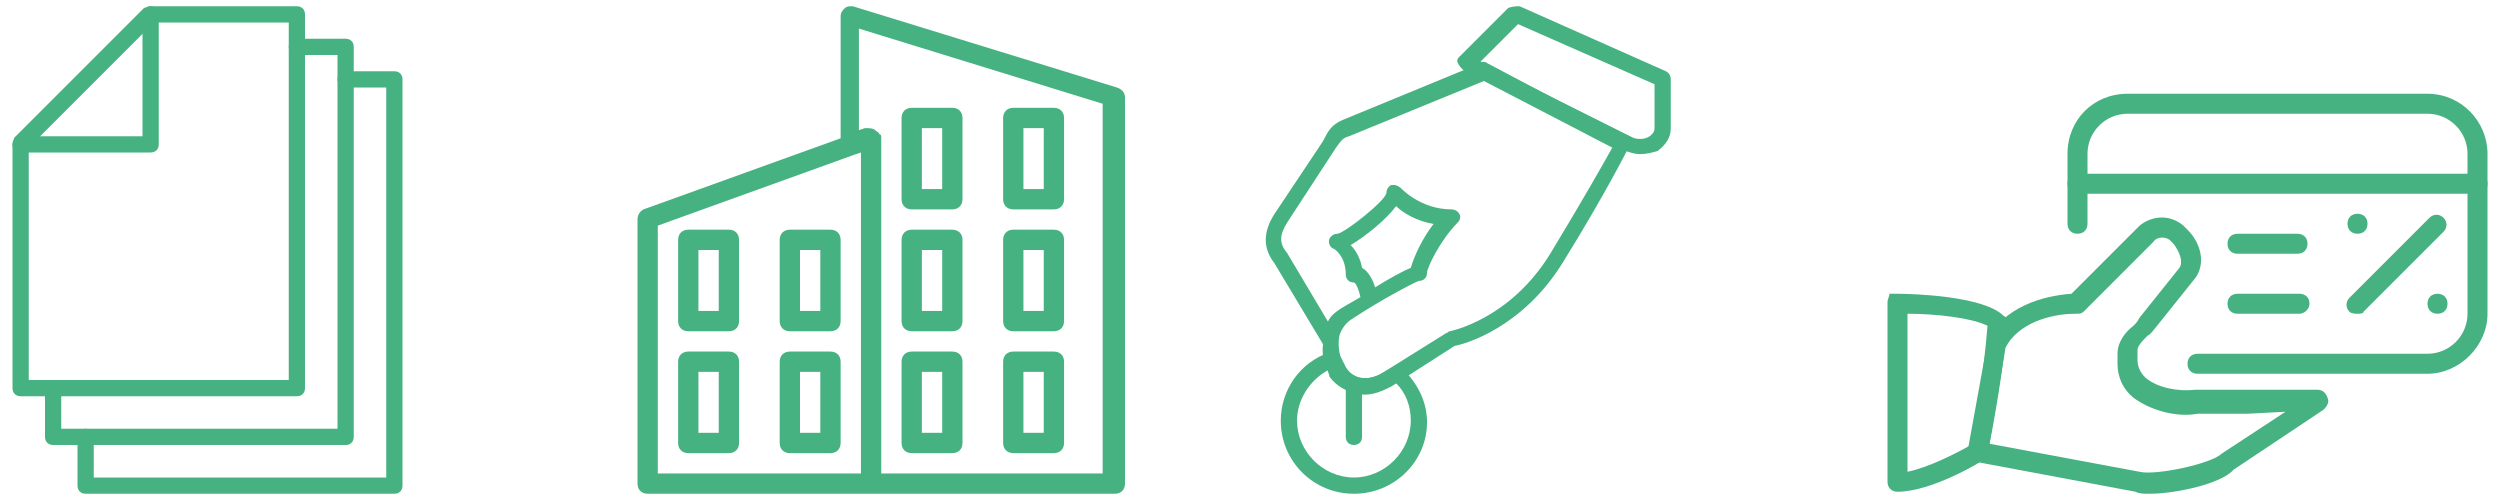 <?xml version="1.0" encoding="UTF-8"?>
<svg width="400px" height="80px" viewBox="0 0 400 80" version="1.1" xmlns="http://www.w3.org/2000/svg" xmlns:xlink="http://www.w3.org/1999/xlink">
    <!-- Generator: Sketch 52.1 (67048) - http://www.bohemiancoding.com/sketch -->
    <title>svc-edge-ics</title>
    <desc>Created with Sketch.</desc>
    <g id="svc-edge-ics" stroke="none" stroke-width="1" fill="none" fill-rule="evenodd">
        <g id="1" transform="translate(2, 1)" fill="#46B281">
            <g id="Group">
                <path d="M45.5,62.4 L1.3,62.4 C0.52,62.4 0,61.88 0,61.1 L0,22.1 C0,21.84 0.26,21.32 0.26,21.06 L21.06,0.26 C21.32,0.26 21.84,0 22.1,0 L45.5,0 C46.28,0 46.8,0.52 46.8,1.3 L46.8,61.1 C46.8,61.88 46.28,62.4 45.5,62.4 Z M2.6,59.8 L44.2,59.8 L44.2,2.6 L22.62,2.6 L2.6,22.62 L2.6,59.8 Z" id="Shape" fill-rule="nonzero"></path>
                <path d="M22.1,23.4 L1.3,23.4 C0.52,23.4 0,22.88 0,22.1 C0,21.32 0.52,20.8 1.3,20.8 L20.8,20.8 L20.8,1.3 C20.8,0.52 21.32,0 22.1,0 C22.88,0 23.4,0.52 23.4,1.3 L23.4,22.1 C23.4,22.88 22.88,23.4 22.1,23.4 Z" id="Path"></path>
            </g>
            <path d="M53.3,70.2 L6.5,70.2 C5.72,70.2 5.2,69.68 5.2,68.9 L5.2,61.1 C5.2,60.32 5.72,59.8 6.5,59.8 C7.28,59.8 7.8,60.32 7.8,61.1 L7.8,67.6 L52,67.6 L52,7.8 L45.5,7.8 C44.72,7.8 44.2,7.28 44.2,6.5 C44.2,5.72 44.72,5.2 45.5,5.2 L53.3,5.2 C54.08,5.2 54.6,5.72 54.6,6.5 L54.6,68.9 C54.6,69.68 54.08,70.2 53.3,70.2 Z" id="Path"></path>
            <path d="M61.1,78 L11.7,78 C10.92,78 10.4,77.48 10.4,76.7 L10.4,68.9 C10.4,68.12 10.92,67.6 11.7,67.6 C12.48,67.6 13,68.12 13,68.9 L13,75.4 L59.8,75.4 L59.8,13 L53.3,13 C52.52,13 52,12.48 52,11.7 C52,10.92 52.52,10.4 53.3,10.4 L61.1,10.4 C61.88,10.4 62.4,10.92 62.4,11.7 L62.4,76.7 C62.4,77.48 61.88,78 61.1,78 Z" id="Path"></path>
        </g>
        <g id="2" transform="translate(102, 1)" fill="#46B281" fill-rule="nonzero">
            <path d="M14.625,35.75 L8.125,35.75 C7.15,35.75 6.5,36.4 6.5,37.375 L6.5,50.375 C6.5,51.35 7.15,52 8.125,52 L14.625,52 C15.6,52 16.25,51.35 16.25,50.375 L16.25,37.375 C16.25,36.4 15.6,35.75 14.625,35.75 Z M13,48.75 L9.75,48.75 L9.75,39 L13,39 L13,48.75 Z M14.625,55.25 L8.125,55.25 C7.15,55.25 6.5,55.9 6.5,56.875 L6.5,69.875 C6.5,70.85 7.15,71.5 8.125,71.5 L14.625,71.5 C15.6,71.5 16.25,70.85 16.25,69.875 L16.25,56.875 C16.25,55.9 15.6,55.25 14.625,55.25 Z M13,68.25 L9.75,68.25 L9.75,58.5 L13,58.5 L13,68.25 Z M30.875,55.25 L24.375,55.25 C23.4,55.25 22.75,55.9 22.75,56.875 L22.75,69.875 C22.75,70.85 23.4,71.5 24.375,71.5 L30.875,71.5 C31.85,71.5 32.5,70.85 32.5,69.875 L32.5,56.875 C32.5,55.9 31.85,55.25 30.875,55.25 Z M29.25,68.25 L26,68.25 L26,58.5 L29.25,58.5 L29.25,68.25 Z M43.875,32.5 L50.375,32.5 C51.35,32.5 52,31.85 52,30.875 L52,17.875 C52,16.9 51.35,16.25 50.375,16.25 L43.875,16.25 C42.9,16.25 42.25,16.9 42.25,17.875 L42.25,30.875 C42.25,31.85 42.9,32.5 43.875,32.5 Z M45.5,19.5 L48.75,19.5 L48.75,29.25 L45.5,29.25 L45.5,19.5 Z M30.875,35.75 L24.375,35.75 C23.4,35.75 22.75,36.4 22.75,37.375 L22.75,50.375 C22.75,51.35 23.4,52 24.375,52 L30.875,52 C31.85,52 32.5,51.35 32.5,50.375 L32.5,37.375 C32.5,36.4 31.85,35.75 30.875,35.75 Z M29.25,48.75 L26,48.75 L26,39 L29.25,39 L29.25,48.75 Z M76.7,13 L34.45,0 C33.8,0 33.475,0 33.15,0.325 C32.825,0.65 32.5,0.975 32.5,1.625 L32.5,21.125 L0.975,32.5 C0.325,32.825 5.68434189e-14,33.475 5.68434189e-14,34.125 L5.68434189e-14,76.375 C5.68434189e-14,77.35 0.65,78 1.625,78 L76.375,78 C77.35,78 78,77.35 78,76.375 L78,14.625 C78,13.975 77.675,13.325 76.7,13 Z M35.75,74.75 L3.25,74.75 L3.25,35.1 L34.775,23.725 L35.75,23.4 L35.75,74.75 Z M74.75,74.75 L39,74.75 L39,21.125 C39,20.8 39,20.475 38.675,20.475 C38.675,20.15 38.35,20.15 38.025,19.825 C37.7,19.5 37.05,19.5 36.4,19.5 L35.425,19.825 L35.425,3.575 L74.425,15.6 L74.425,74.75 L74.75,74.75 Z M43.875,52 L50.375,52 C51.35,52 52,51.35 52,50.375 L52,37.375 C52,36.4 51.35,35.75 50.375,35.75 L43.875,35.75 C42.9,35.75 42.25,36.4 42.25,37.375 L42.25,50.375 C42.25,51.35 42.9,52 43.875,52 Z M45.5,39 L48.75,39 L48.75,48.75 L45.5,48.75 L45.5,39 Z M43.875,71.5 L50.375,71.5 C51.35,71.5 52,70.85 52,69.875 L52,56.875 C52,55.9 51.35,55.25 50.375,55.25 L43.875,55.25 C42.9,55.25 42.25,55.9 42.25,56.875 L42.25,69.875 C42.25,70.85 42.9,71.5 43.875,71.5 Z M45.5,58.5 L48.75,58.5 L48.75,68.25 L45.5,68.25 L45.5,58.5 Z M60.125,71.5 L66.625,71.5 C67.6,71.5 68.25,70.85 68.25,69.875 L68.25,56.875 C68.25,55.9 67.6,55.25 66.625,55.25 L60.125,55.25 C59.15,55.25 58.5,55.9 58.5,56.875 L58.5,69.875 C58.5,70.85 59.15,71.5 60.125,71.5 Z M61.75,58.5 L65,58.5 L65,68.25 L61.75,68.25 L61.75,58.5 Z M60.125,32.5 L66.625,32.5 C67.6,32.5 68.25,31.85 68.25,30.875 L68.25,17.875 C68.25,16.9 67.6,16.25 66.625,16.25 L60.125,16.25 C59.15,16.25 58.5,16.9 58.5,17.875 L58.5,30.875 C58.5,31.85 59.15,32.5 60.125,32.5 Z M61.75,19.5 L65,19.5 L65,29.25 L61.75,29.25 L61.75,19.5 Z M60.125,52 L66.625,52 C67.6,52 68.25,51.35 68.25,50.375 L68.25,37.375 C68.25,36.4 67.6,35.75 66.625,35.75 L60.125,35.75 C59.15,35.75 58.5,36.4 58.5,37.375 L58.5,50.375 C58.5,51.35 59.15,52 60.125,52 Z M61.75,39 L65,39 L65,48.75 L61.75,48.75 L61.75,39 Z" id="Shape"></path>
        </g>
        <g id="3" transform="translate(202, 1)" fill="#46B281">
            <path d="M14.625,70.2 C13.845,70.2 13.325,69.68 13.325,68.9 L13.325,61.1 C13.325,60.32 13.845,59.8 14.625,59.8 C15.405,59.8 15.925,60.32 15.925,61.1 L15.925,68.9 C15.925,69.68 15.405,70.2 14.625,70.2 Z" id="Path"></path>
            <path d="M60.385,23.66 C59.605,23.66 58.825,23.4 58.045,23.14 L32.045,10.14 C31.785,9.88 31.525,9.62 31.265,9.1 C31.005,8.58 31.265,8.32 31.525,8.06 L39.325,0.26 C40.105,0 40.625,0 41.145,0 L64.545,10.4 C65.065,10.66 65.325,11.18 65.325,11.7 L65.325,19.5 C65.325,21.06 64.545,22.1 63.245,23.14 C62.465,23.4 61.425,23.66 60.385,23.66 Z M34.905,8.84 L59.345,21.06 C60.125,21.32 61.165,21.32 61.945,20.8 C62.205,20.54 62.725,20.28 62.725,19.5 L62.725,12.48 L40.885,2.86 L34.905,8.84 Z" id="Shape" fill-rule="nonzero"></path>
            <path d="M14.625,78 C8.125,78 2.925,72.8 2.925,66.3 C2.925,61.36 6.045,56.94 10.725,55.38 C10.985,55.38 11.505,55.38 11.765,55.38 C12.025,55.38 12.285,55.9 12.545,56.16 C12.805,56.68 13.065,57.2 13.325,57.72 C14.625,60.06 17.225,59.8 19.045,58.76 L20.865,57.72 C21.385,57.46 21.905,57.46 22.425,57.98 C24.765,60.32 26.325,63.18 26.325,66.56 C26.325,72.8 21.125,78 14.625,78 Z M10.465,58.24 C7.605,59.8 5.525,62.92 5.525,66.3 C5.525,71.24 9.685,75.4 14.625,75.4 C19.565,75.4 23.725,71.24 23.725,66.3 C23.725,63.96 22.945,61.88 21.385,60.32 L20.345,60.84 C16.965,62.92 12.805,62.14 10.725,59.28 C10.725,59.02 10.465,58.5 10.465,58.24 Z" id="Shape" fill-rule="nonzero"></path>
            <path d="M16.445,62.14 C14.365,62.14 12.285,61.1 10.985,59.28 C9.945,57.72 9.425,55.9 9.685,54.08 L1.885,41.08 C0.065,38.74 0.065,36.14 1.885,33.28 L9.685,21.58 C10.465,20.02 10.985,18.98 12.805,18.2 L34.905,9.1 C35.165,8.84 35.685,8.84 35.945,9.1 L58.045,20.8 C58.565,21.06 58.825,21.84 58.565,22.62 C58.565,22.62 54.925,29.9 48.165,40.82 C41.665,51.48 32.305,54.08 30.745,54.34 L20.605,60.84 C19.045,61.62 17.745,62.14 16.445,62.14 Z M21.125,28.6 C21.385,28.6 21.905,28.86 22.165,29.12 C22.165,29.12 25.285,32.5 30.225,32.5 C30.745,32.5 31.265,32.76 31.525,33.28 C31.785,33.8 31.525,34.32 31.265,34.58 C28.405,37.44 26.325,41.86 26.325,42.64 C26.325,43.42 25.805,43.94 25.025,43.94 C24.245,44.2 18.785,47.06 14.105,50.18 C13.325,50.7 12.545,51.74 12.285,52.78 C12.025,54.34 12.285,56.16 13.065,57.46 C14.625,60.06 17.225,59.8 19.045,58.76 L29.445,52.26 C29.705,52.26 29.705,52 29.965,52 C29.965,52 39.585,50.18 46.085,39.52 C51.285,30.94 54.665,24.96 55.965,22.62 L35.425,11.96 L13.845,20.8 C12.805,21.06 12.545,21.58 11.765,22.62 L3.965,34.58 C2.665,36.66 2.665,37.96 3.965,39.52 L10.465,50.44 C10.985,49.4 11.765,48.88 12.545,48.36 C12.545,48.36 13.845,47.58 15.665,46.54 C15.405,45.24 14.885,44.2 14.625,44.2 C13.845,44.2 13.325,43.68 13.325,42.9 C13.325,40.04 11.505,38.74 11.245,38.74 C10.725,38.48 10.465,37.7 10.725,37.18 C10.985,36.66 11.505,36.4 12.025,36.4 C13.325,36.14 19.565,31.2 19.825,29.9 C19.825,29.38 20.085,28.86 20.605,28.6 C20.865,28.6 20.865,28.6 21.125,28.6 Z M15.925,41.86 C16.965,42.38 17.745,43.94 18.005,44.98 C20.085,43.68 22.425,42.38 23.725,41.86 C24.245,40.04 25.545,37.18 27.365,34.84 C24.505,34.32 22.425,33.02 21.385,31.98 C19.825,34.06 16.705,36.66 14.105,38.22 C14.885,39 15.665,40.3 15.925,41.86 Z" id="Shape" fill-rule="nonzero"></path>
        </g>
        <g id="4" transform="translate(302, 15)" fill="#46B281">
            <g id="Group" transform="translate(0, 19.2)" fill-rule="nonzero">
                <path d="M41.92,44.8 C40.96,44.8 40.32,44.8 39.68,44.48 L14.08,39.68 C13.12,39.68 12.8,38.72 12.8,38.08 L16,20.48 C16,20.48 16,20.16 16,20.16 C18.56,15.04 24.64,13.12 29.44,12.8 L40.32,1.92 C42.24,0.32 45.12,-1.31006317e-14 47.36,1.92 L48,2.56 C50.24,4.8 50.88,8 49.28,10.24 L42.88,18.24 C42.56,18.56 42.24,19.2 41.6,19.52 C40.96,20.16 40,21.12 40,21.76 L40,23.36 C40,24.32 40.32,25.28 41.28,26.24 C43.2,27.84 46.4,28.48 49.28,28.16 L57.6,28.16 L68.8,28.16 C68.8,28.16 68.8,28.16 68.8,28.16 C69.44,28.16 70.08,28.48 70.4,29.44 C70.72,30.08 70.4,30.72 69.76,31.36 L55.36,40.96 C53.44,43.2 46.08,44.8 41.92,44.8 Z M16.32,36.8 L40.32,41.28 C42.88,41.92 51.84,40 53.44,38.4 L63.68,31.68 L57.6,32 L49.6,32 C46.08,32.64 41.92,31.36 39.36,29.44 C37.76,28.16 36.8,26.24 36.8,24 L36.8,22.4 C36.8,20.48 38.08,18.88 39.36,17.92 C39.68,17.6 40,17.28 40.32,16.64 L46.72,8.64 C47.36,7.68 46.72,6.08 45.76,4.8 L45.12,4.16 C44.16,3.52 42.88,3.84 42.56,4.48 L31.36,15.68 C31.04,16 30.72,16 30.08,16 C25.92,16 20.8,17.6 18.88,21.44 L16.32,36.8 Z" id="Shape"></path>
                <path d="M1.6,44.48 C0.64,44.48 0,43.84 0,42.88 L0,14.08 C0,13.76 0.32,13.12 0.32,12.8 C0.64,12.8 1.28,12.8 1.6,12.8 C3.84,12.8 15.36,13.12 18.56,16.32 C19.2,16.64 19.2,16.96 19.2,17.6 C18.24,27.84 16,38.4 16,38.4 C16,38.72 15.68,39.04 15.36,39.36 C15.04,39.68 7.04,44.48 1.6,44.48 Z M3.2,16 L3.2,41.28 C6.4,40.64 10.88,38.4 13.12,37.12 C13.76,34.88 15.36,26.24 16,17.92 C13.44,16.64 7.68,16 3.2,16 Z" id="Shape"></path>
            </g>
            <g id="Group" transform="translate(28.8, 0)">
                <path d="M57.6,44.8 L20.8,44.8 C19.84,44.8 19.2,44.16 19.2,43.2 C19.2,42.24 19.84,41.6 20.8,41.6 L57.6,41.6 C61.12,41.6 64,38.72 64,35.2 L64,9.6 C64,6.08 61.12,3.2 57.6,3.2 L9.6,3.2 C6.08,3.2 3.2,6.08 3.2,9.6 L3.2,20.8 C3.2,21.76 2.56,22.4 1.6,22.4 C0.64,22.4 0,21.76 0,20.8 L0,9.6 C0,4.16 4.16,0 9.6,0 L57.6,0 C63.04,0 67.2,4.48 67.2,9.6 L67.2,35.2 C67.2,40.32 62.72,44.8 57.6,44.8 Z" id="Path"></path>
                <path d="M65.6,16 L1.6,16 C0.64,16 0,15.36 0,14.4 C0,13.44 0.64,12.8 1.6,12.8 L65.6,12.8 C66.56,12.8 67.2,13.44 67.2,14.4 C67.2,15.36 66.56,16 65.6,16 Z" id="Path"></path>
                <path d="M46.4,35.2 C46.08,35.2 45.44,35.2 45.12,34.88 C44.48,34.24 44.48,33.28 45.12,32.64 L57.92,19.84 C58.56,19.2 59.52,19.2 60.16,19.84 C60.8,20.48 60.8,21.44 60.16,22.08 L47.36,34.88 C47.36,35.2 46.72,35.2 46.4,35.2 Z" id="Path"></path>
                <path d="M46.4,22.4 C45.44,22.4 44.8,21.76 44.8,20.8 C44.8,19.84 45.44,19.2 46.4,19.2 C47.36,19.2 48,19.84 48,20.8 C48,21.76 47.36,22.4 46.4,22.4 Z" id="Path"></path>
                <path d="M59.2,35.2 C58.24,35.2 57.6,34.56 57.6,33.6 C57.6,32.64 58.24,32 59.2,32 C60.16,32 60.8,32.64 60.8,33.6 C60.8,34.56 60.16,35.2 59.2,35.2 Z" id="Path"></path>
                <path d="M36.8,25.6 L27.2,25.6 C26.24,25.6 25.6,24.96 25.6,24 C25.6,23.04 26.24,22.4 27.2,22.4 L36.8,22.4 C37.76,22.4 38.4,23.04 38.4,24 C38.4,24.96 37.76,25.6 36.8,25.6 Z" id="Path"></path>
                <path d="M37.12,35.2 L27.2,35.2 C26.24,35.2 25.6,34.56 25.6,33.6 C25.6,32.64 26.24,32 27.2,32 C27.2,32 27.2,32 27.2,32 L37.12,32 C38.08,32 38.72,32.64 38.72,33.6 C38.72,34.56 37.76,35.2 37.12,35.2 Z" id="Path"></path>
            </g>
        </g>
    </g>
</svg>